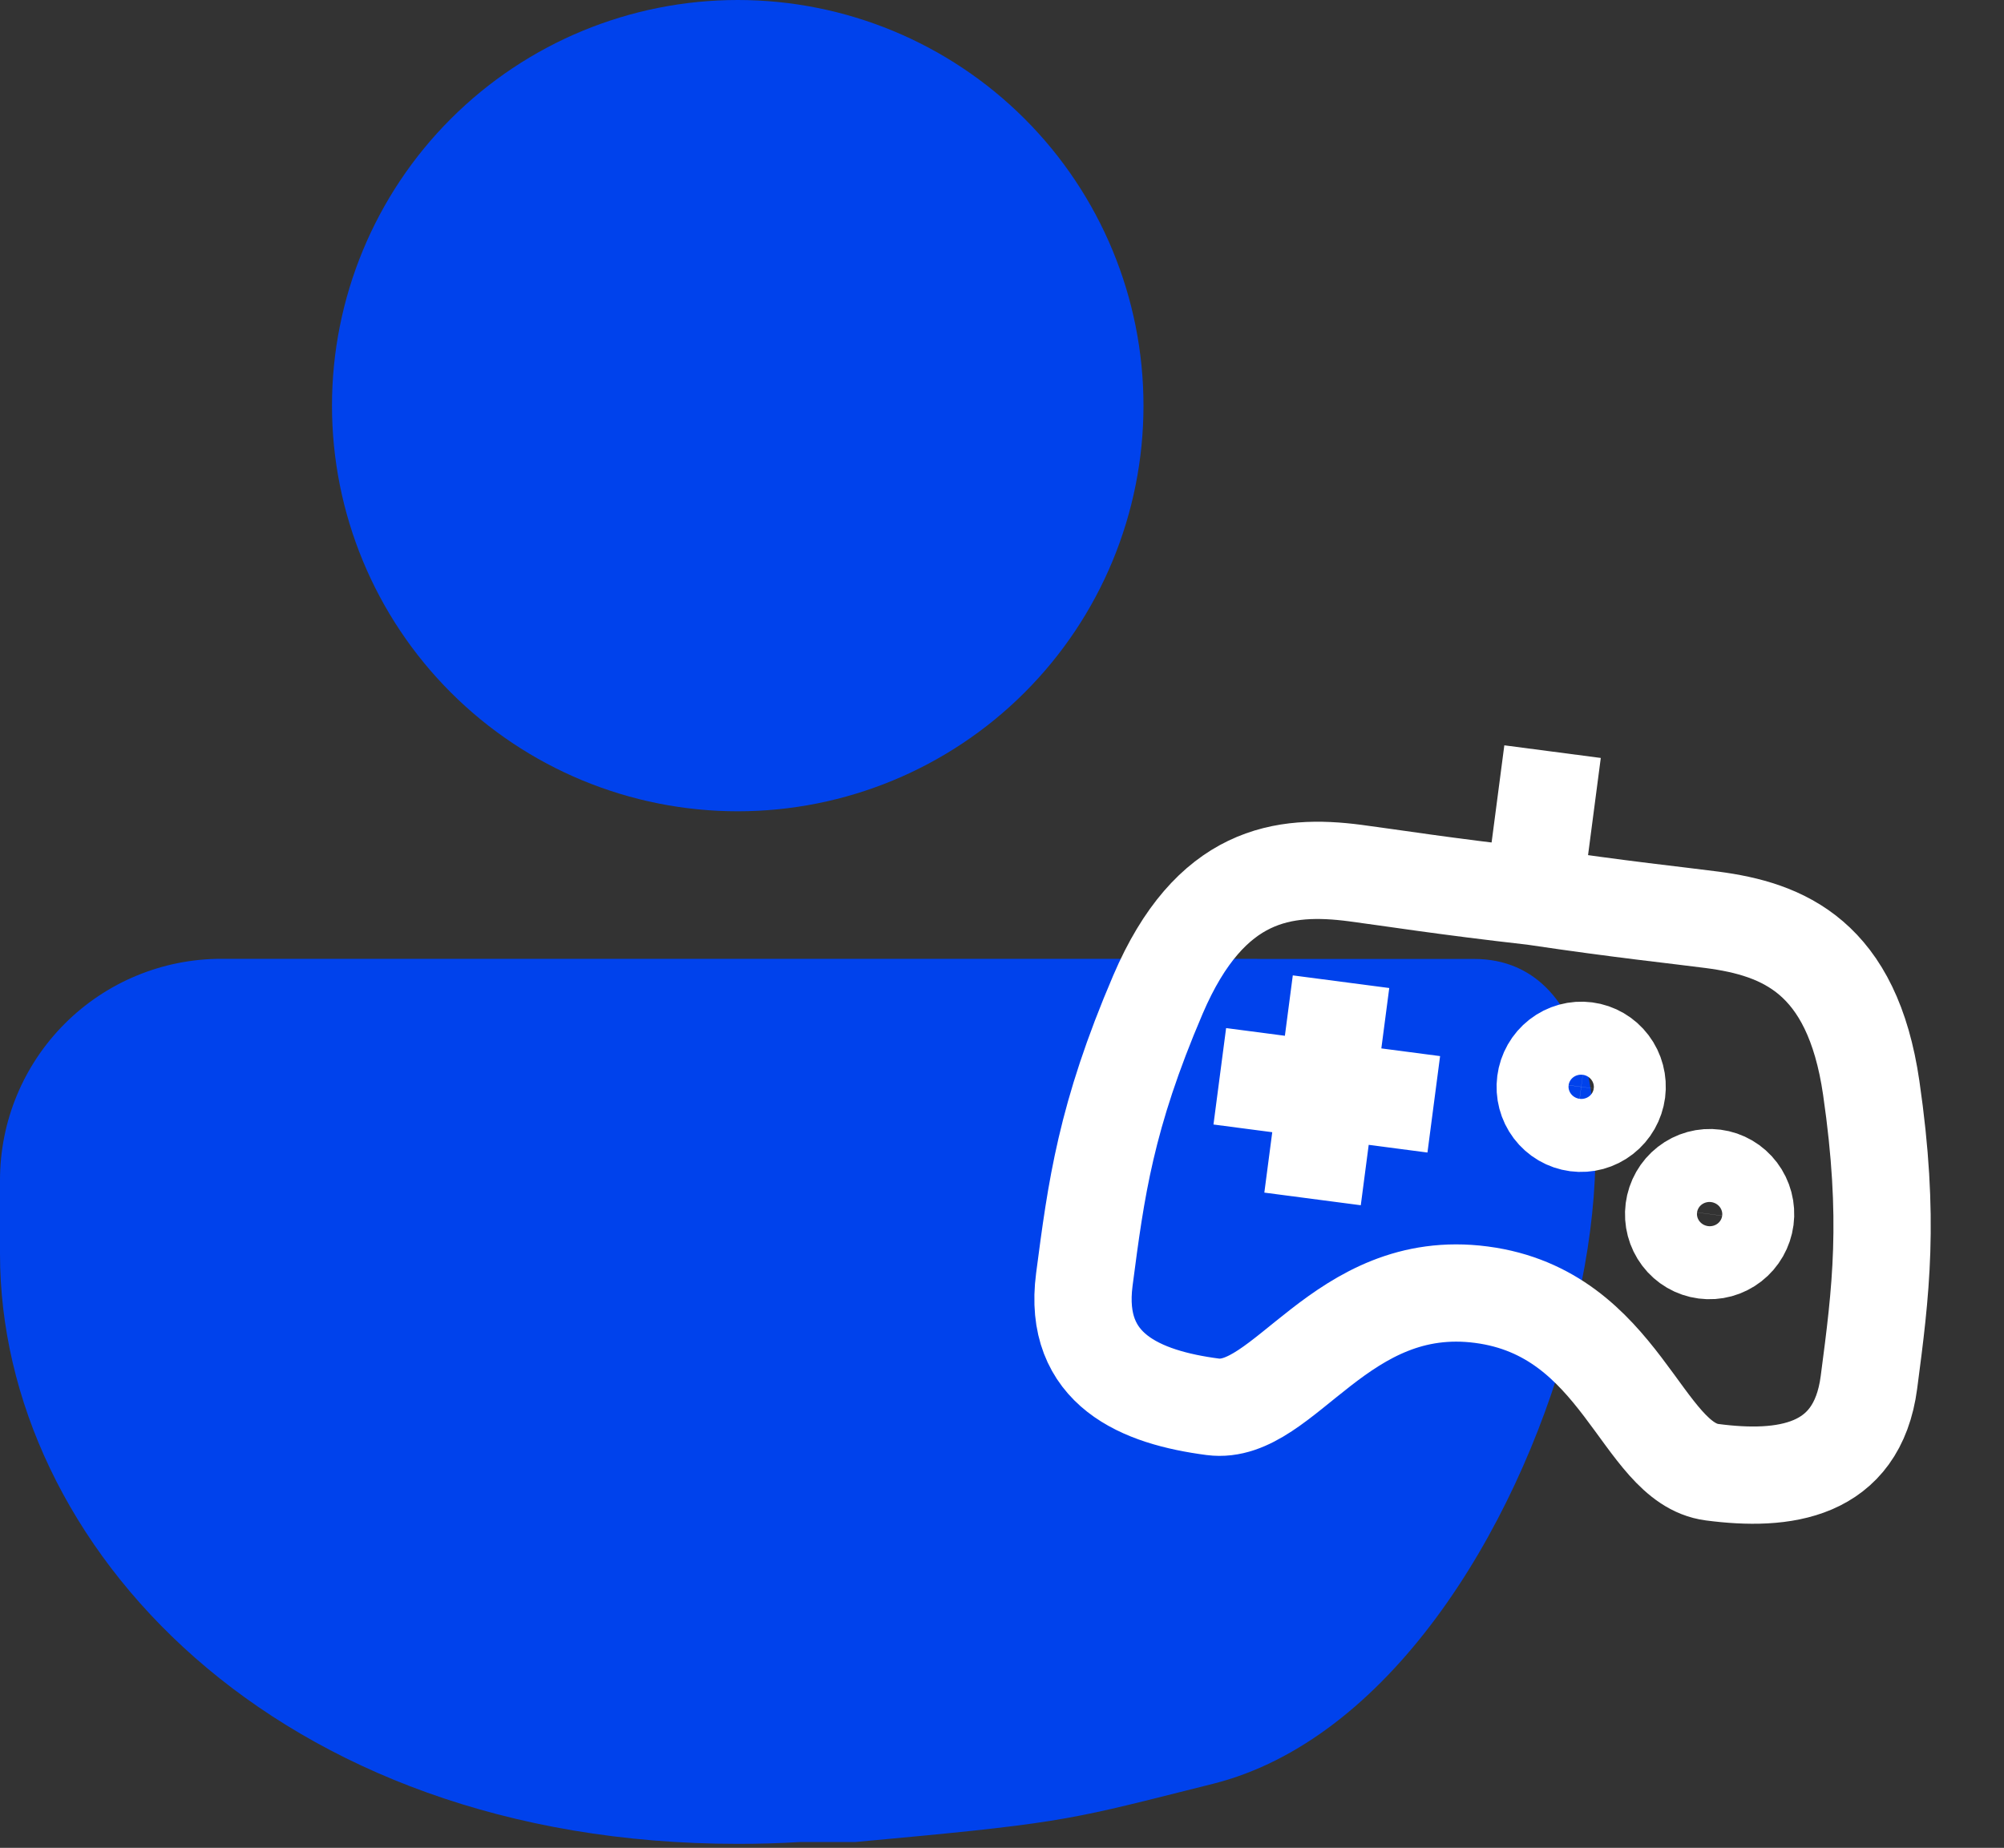 <svg width="103" height="95" viewBox="0 0 103 95" fill="none" xmlns="http://www.w3.org/2000/svg">
<rect x="0" y="0" width="103" height="95" fill="#333333" stroke="none"/>
<path d="M64.847 49.3C64.719 49.295 64.59 49.293 64.46 49.293H11.375C8.358 49.293 5.465 50.491 3.332 52.625C1.198 54.758 0 57.651 0 60.668V64.46C0 79.407 14.105 94.794 37.918 94.794C38.989 94.796 40.059 94.764 41.128 94.7H43.957C54.165 93.768 54.761 93.618 60.939 92.06C61.377 91.95 61.843 91.832 62.344 91.707C80.233 87.216 88.681 49.3 75.761 49.3H64.847Z" fill="#0042EC"/>
<path d="M37.918 0C43.449 0 48.753 2.197 52.664 6.108C56.575 10.019 58.772 15.324 58.772 20.855C58.772 26.386 56.575 31.69 52.664 35.601C48.753 39.512 43.449 41.709 37.918 41.709C32.387 41.709 27.082 39.512 23.171 35.601C19.26 31.69 17.063 26.386 17.063 20.855C17.063 15.324 19.26 10.019 23.171 6.108C27.082 2.197 32.387 0 37.918 0Z" fill="#0042EC"/>
<path d="M68.925 50.47L67.462 61.638M78.822 46.087L79.797 38.642L78.822 46.087ZM78.822 46.087C83.39 46.769 86.165 47.049 87.987 47.288C91.653 47.768 95.198 49.179 96.177 55.934C97.157 62.688 96.669 66.411 96.059 71.064C95.45 75.717 91.662 76.168 87.996 75.687C84.329 75.207 83.373 67.509 76.139 66.561C68.906 65.613 65.999 72.805 62.332 72.325C58.666 71.845 55.122 70.434 55.732 65.781C56.341 61.127 56.829 57.405 59.516 51.13C62.202 44.856 65.99 44.406 69.656 44.886C71.478 45.125 74.232 45.569 78.822 46.087ZM87.626 64.279C88.112 64.343 88.604 64.208 88.993 63.904C89.383 63.6 89.638 63.152 89.703 62.658C89.767 62.165 89.636 61.666 89.338 61.272C89.04 60.878 88.6 60.62 88.113 60.557C87.627 60.493 87.135 60.628 86.746 60.932C86.356 61.236 86.101 61.684 86.036 62.178C85.972 62.672 86.103 63.17 86.401 63.564C86.699 63.959 87.139 64.216 87.626 64.279ZM81.025 57.735C81.511 57.799 82.003 57.664 82.392 57.36C82.782 57.056 83.037 56.607 83.102 56.114C83.166 55.62 83.035 55.121 82.737 54.727C82.439 54.333 81.999 54.076 81.513 54.012C81.026 53.949 80.534 54.084 80.145 54.388C79.755 54.692 79.5 55.14 79.436 55.633C79.371 56.127 79.502 56.626 79.8 57.02C80.098 57.414 80.539 57.671 81.025 57.735V57.735ZM62.694 55.333L73.692 56.774L62.694 55.333Z" stroke="white" stroke-width="5"/>
</svg>
